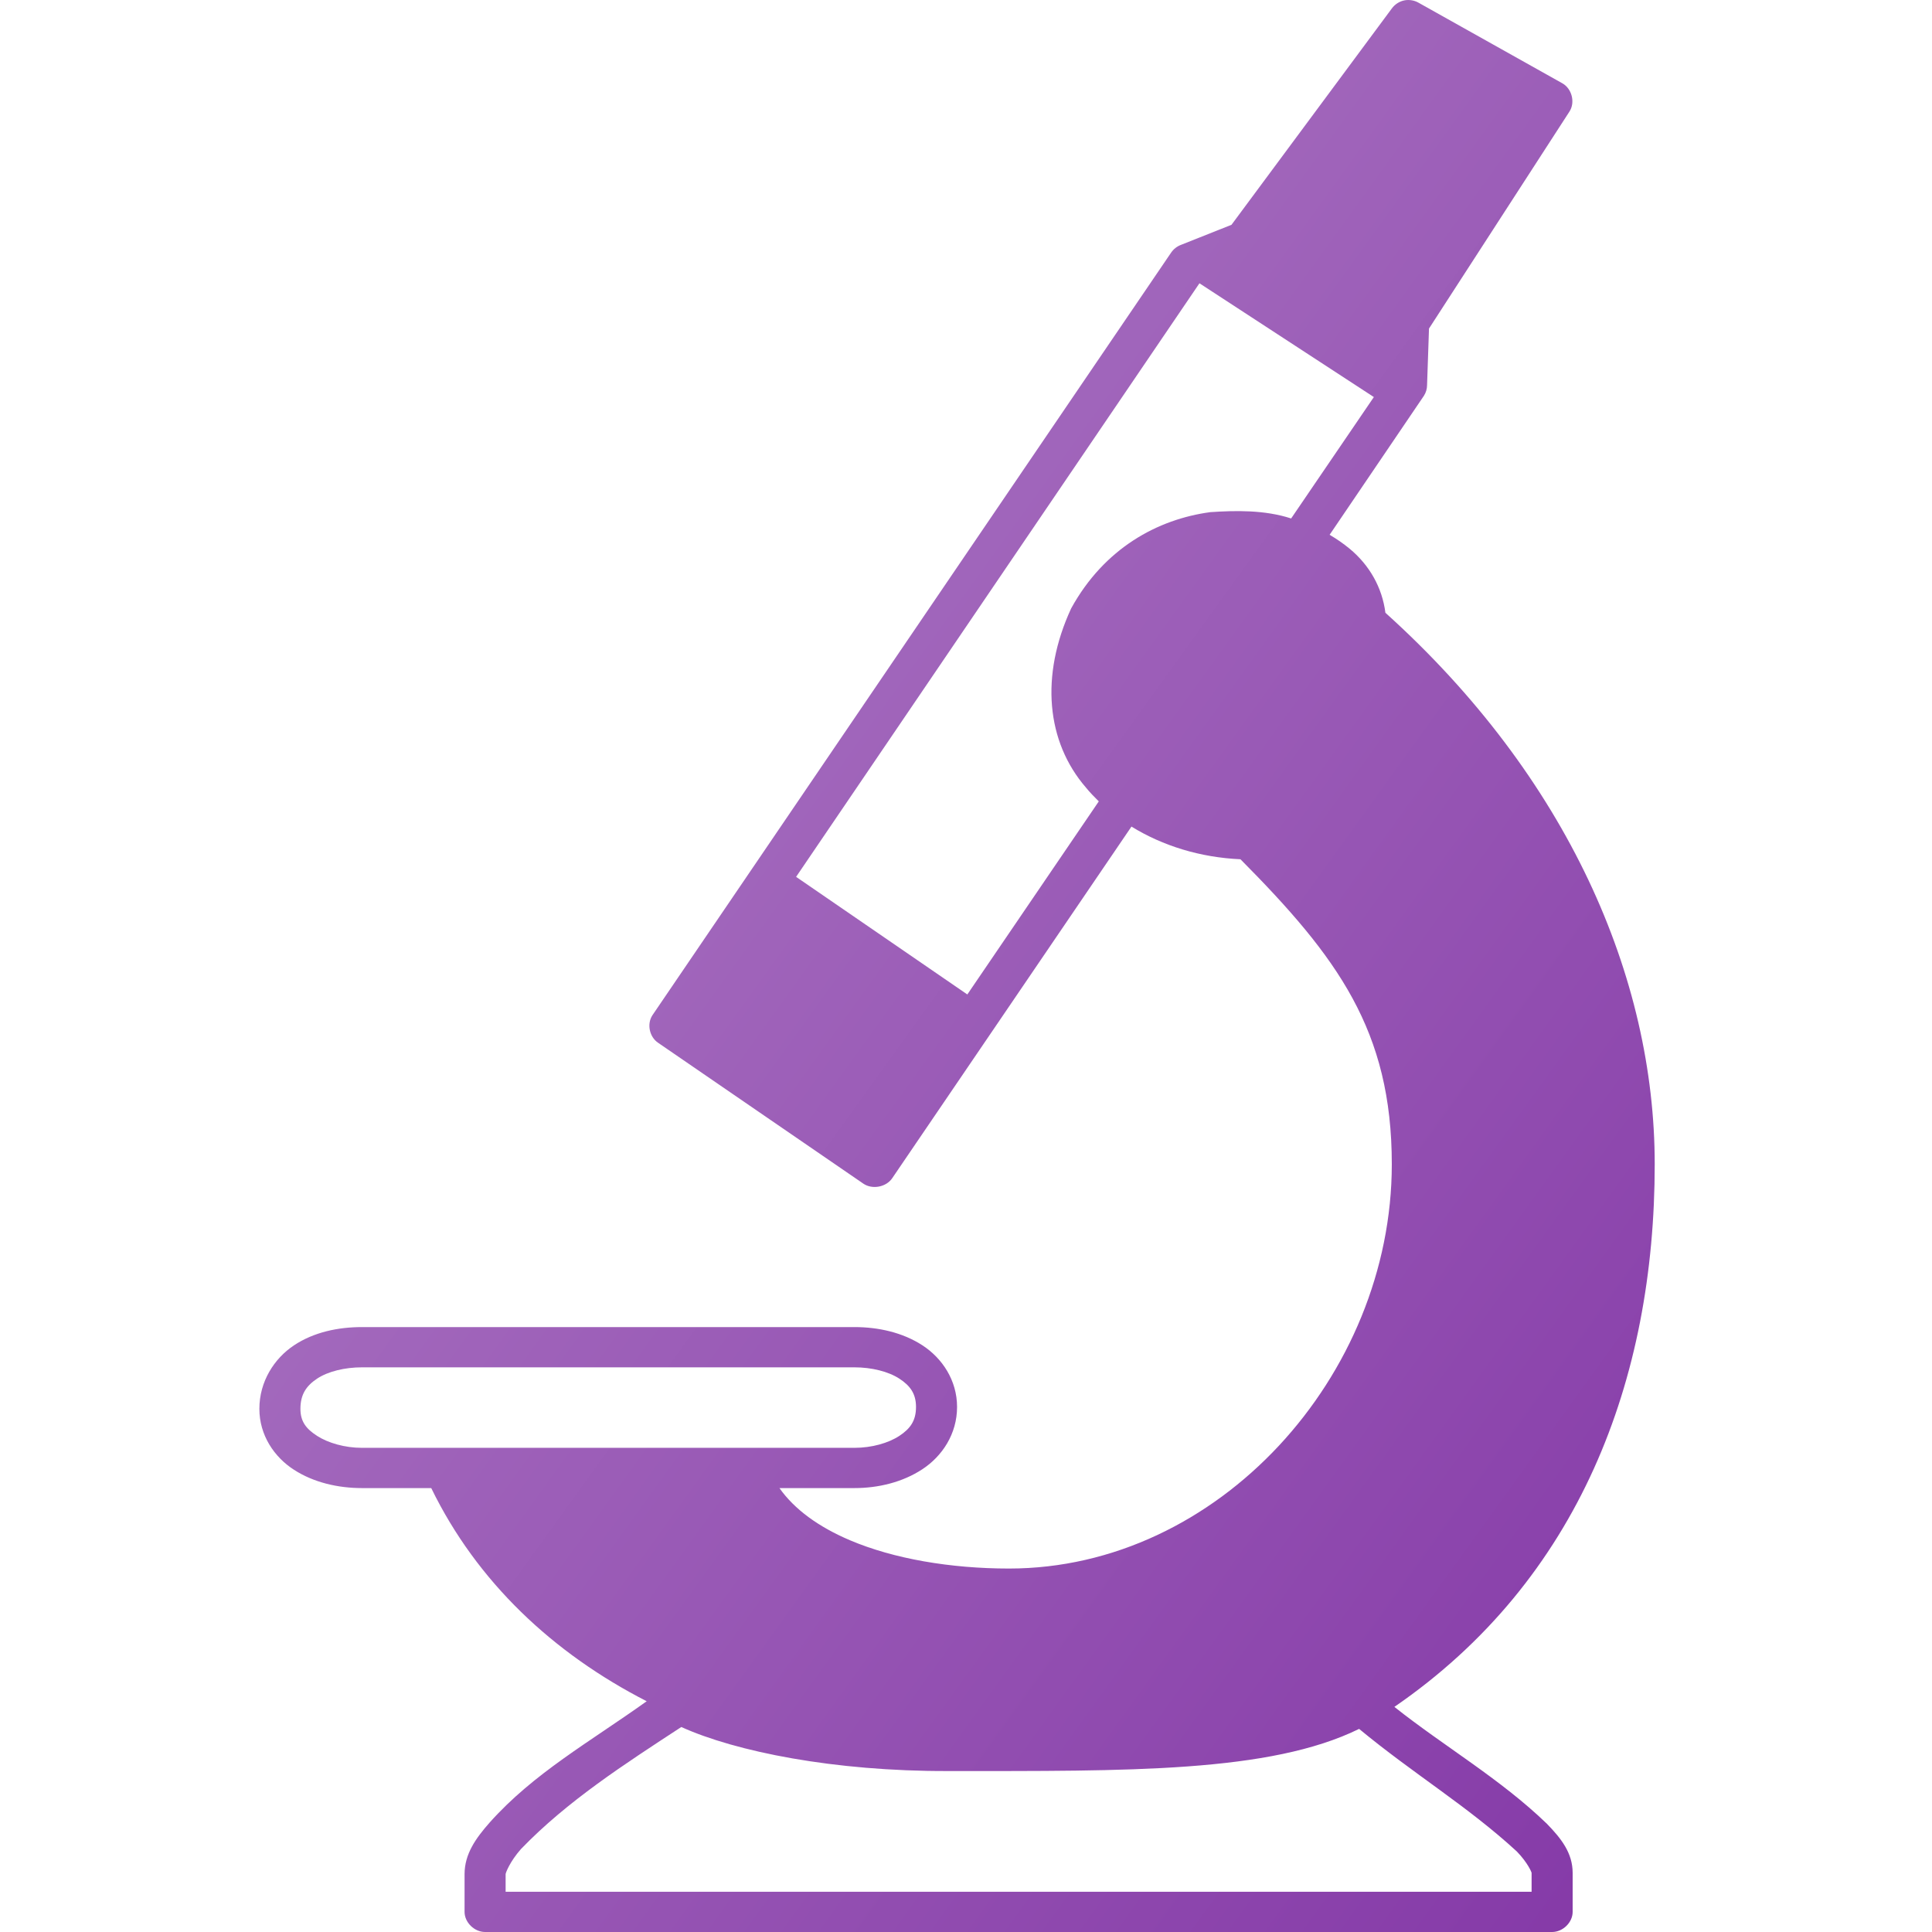 <svg width="48" height="48" viewBox="0 0 48 48" fill="none" xmlns="http://www.w3.org/2000/svg">
<path d="M34.898 0.008C34.77 0.032 34.654 0.107 34.579 0.211L30.596 5.585L29.338 6.085C29.241 6.122 29.157 6.188 29.099 6.272L16.21 25.222C16.066 25.44 16.134 25.765 16.354 25.91L21.452 29.409C21.676 29.56 22.021 29.492 22.169 29.269L28.111 20.536C28.889 21.016 29.824 21.304 30.819 21.348C33.227 23.776 34.579 25.602 34.579 28.925C34.579 34.185 30.265 38.97 25.068 38.97C23.621 38.97 22.203 38.729 21.117 38.267C20.334 37.934 19.738 37.499 19.365 36.971H21.229C21.823 36.971 22.426 36.825 22.917 36.502C23.409 36.178 23.778 35.626 23.778 34.955C23.778 34.293 23.408 33.743 22.917 33.424C22.427 33.105 21.823 32.971 21.229 32.971H8.993C8.399 32.971 7.797 33.097 7.305 33.424C6.812 33.751 6.444 34.325 6.444 35.002C6.444 35.659 6.815 36.202 7.305 36.517C7.795 36.833 8.399 36.971 8.993 36.971H10.714C11.851 39.305 13.746 41.078 16.067 42.267C14.652 43.279 13.26 44.053 12.164 45.282C11.82 45.672 11.542 46.062 11.542 46.563V47.5C11.542 47.762 11.785 48 12.052 48H38.562C38.829 48 39.072 47.762 39.072 47.5V46.532C39.072 46.031 38.781 45.671 38.434 45.313C37.283 44.199 35.855 43.372 34.643 42.407C39.237 39.25 41.111 34.271 41.111 28.925C41.111 24.285 38.952 19.309 34.42 15.224C34.34 14.599 34.026 14.041 33.528 13.63C33.375 13.505 33.21 13.389 33.034 13.287L35.376 9.834C35.427 9.755 35.455 9.662 35.455 9.569L35.503 8.163L38.992 2.773C39.14 2.546 39.055 2.204 38.817 2.07L35.248 0.07C35.144 0.009 35.017 -0.013 34.898 0.008H34.898ZM29.8 7.038L34.133 9.865L32.078 12.881C31.419 12.666 30.695 12.682 30.071 12.724C28.762 12.9 27.436 13.619 26.613 15.115C25.838 16.791 25.997 18.43 26.98 19.567C27.078 19.687 27.188 19.801 27.299 19.91L24.033 24.707L19.779 21.785L29.8 7.038V7.038ZM8.993 33.971H21.229C21.654 33.971 22.07 34.074 22.344 34.252C22.618 34.43 22.758 34.631 22.758 34.955C22.758 35.297 22.617 35.494 22.344 35.674C22.071 35.854 21.654 35.971 21.229 35.971C17.071 35.971 12.616 35.971 8.993 35.971C8.569 35.971 8.153 35.851 7.878 35.674C7.603 35.497 7.464 35.315 7.464 35.002C7.464 34.648 7.606 34.433 7.878 34.252C8.151 34.071 8.569 33.971 8.993 33.971ZM23.555 44.001C28.035 44.001 31.545 44.044 33.767 42.954C35.119 44.073 36.456 44.869 37.686 46C37.96 46.284 38.052 46.516 38.052 46.532V47H12.562V46.563C12.562 46.532 12.667 46.252 12.944 45.938C14.097 44.743 15.522 43.826 16.927 42.907C18.278 43.519 20.724 44.01 23.555 44.001Z" fill="url(#paint0_linear_4967_4392)"/>
<defs>
<linearGradient id="paint0_linear_4967_4392" x1="6.444" y1="0" x2="52.025" y2="32.862" gradientUnits="userSpaceOnUse">
<stop stop-color="#B383C8"/>
<stop offset="1" stop-color="#8438A7"/>
</linearGradient>
</defs>
</svg>
